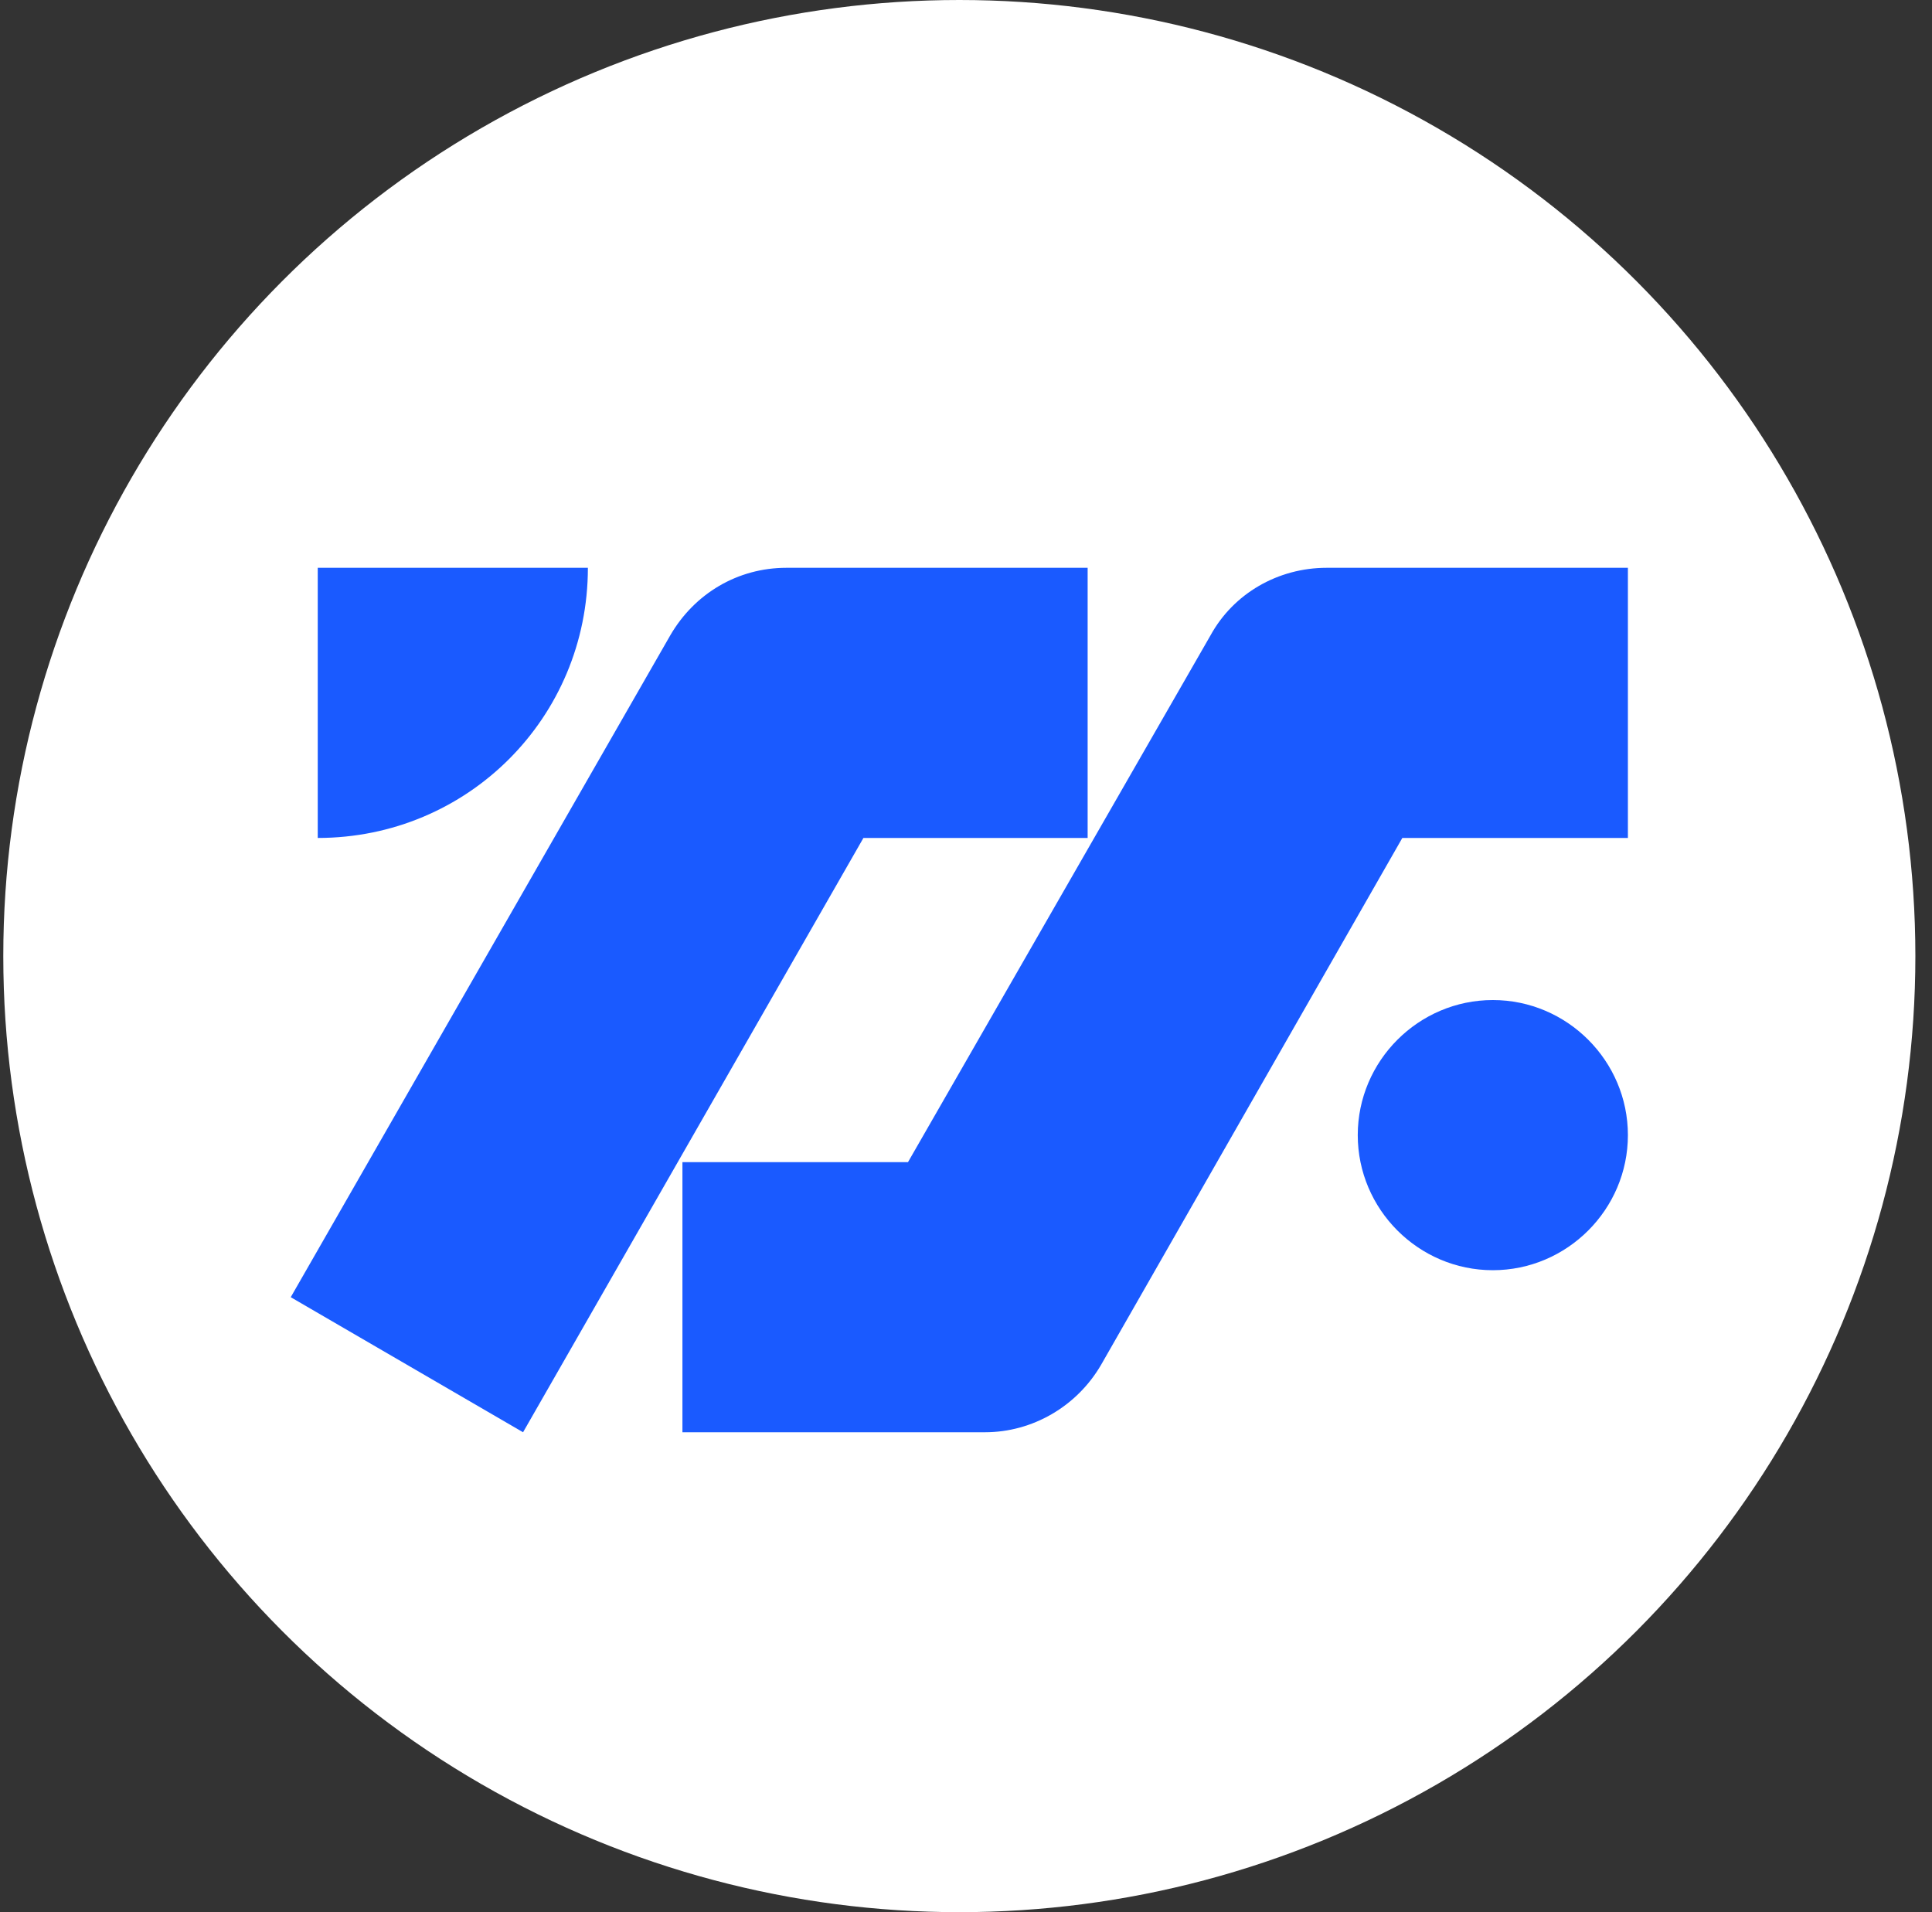 <svg width="97" height="96" viewBox="0 0 97 96" fill="none" xmlns="http://www.w3.org/2000/svg">
<rect x="0" y="0" width="97" height="96" fill="#333333" stroke="none"/>
<circle cx="48.165" cy="48" r="48" fill="white"/>
<path d="M66.61 28.506C64.168 28.506 61.931 29.794 60.778 31.896L45.588 58.344H34.263V71.906H49.453C51.826 71.906 54.064 70.618 55.285 68.516L70.407 42.069H81.732V28.506H66.61Z" fill="#1A5AFF"/>
<path d="M26.261 71.906L14.597 65.125L33.653 31.896C34.873 29.794 37.043 28.506 39.484 28.506H54.607V42.069H43.35L26.261 71.906Z" fill="#1A5AFF"/>
<path d="M74.951 63.77C78.68 63.77 81.732 60.718 81.732 56.988C81.732 53.259 78.68 50.207 74.951 50.207C71.221 50.207 68.169 53.259 68.169 56.988C68.169 60.718 71.221 63.77 74.951 63.77Z" fill="#1A5AFF"/>
<path d="M15.953 28.506V42.069C23.48 42.069 29.516 36.033 29.516 28.506H15.953Z" fill="#1A5AFF"/>
</svg>
